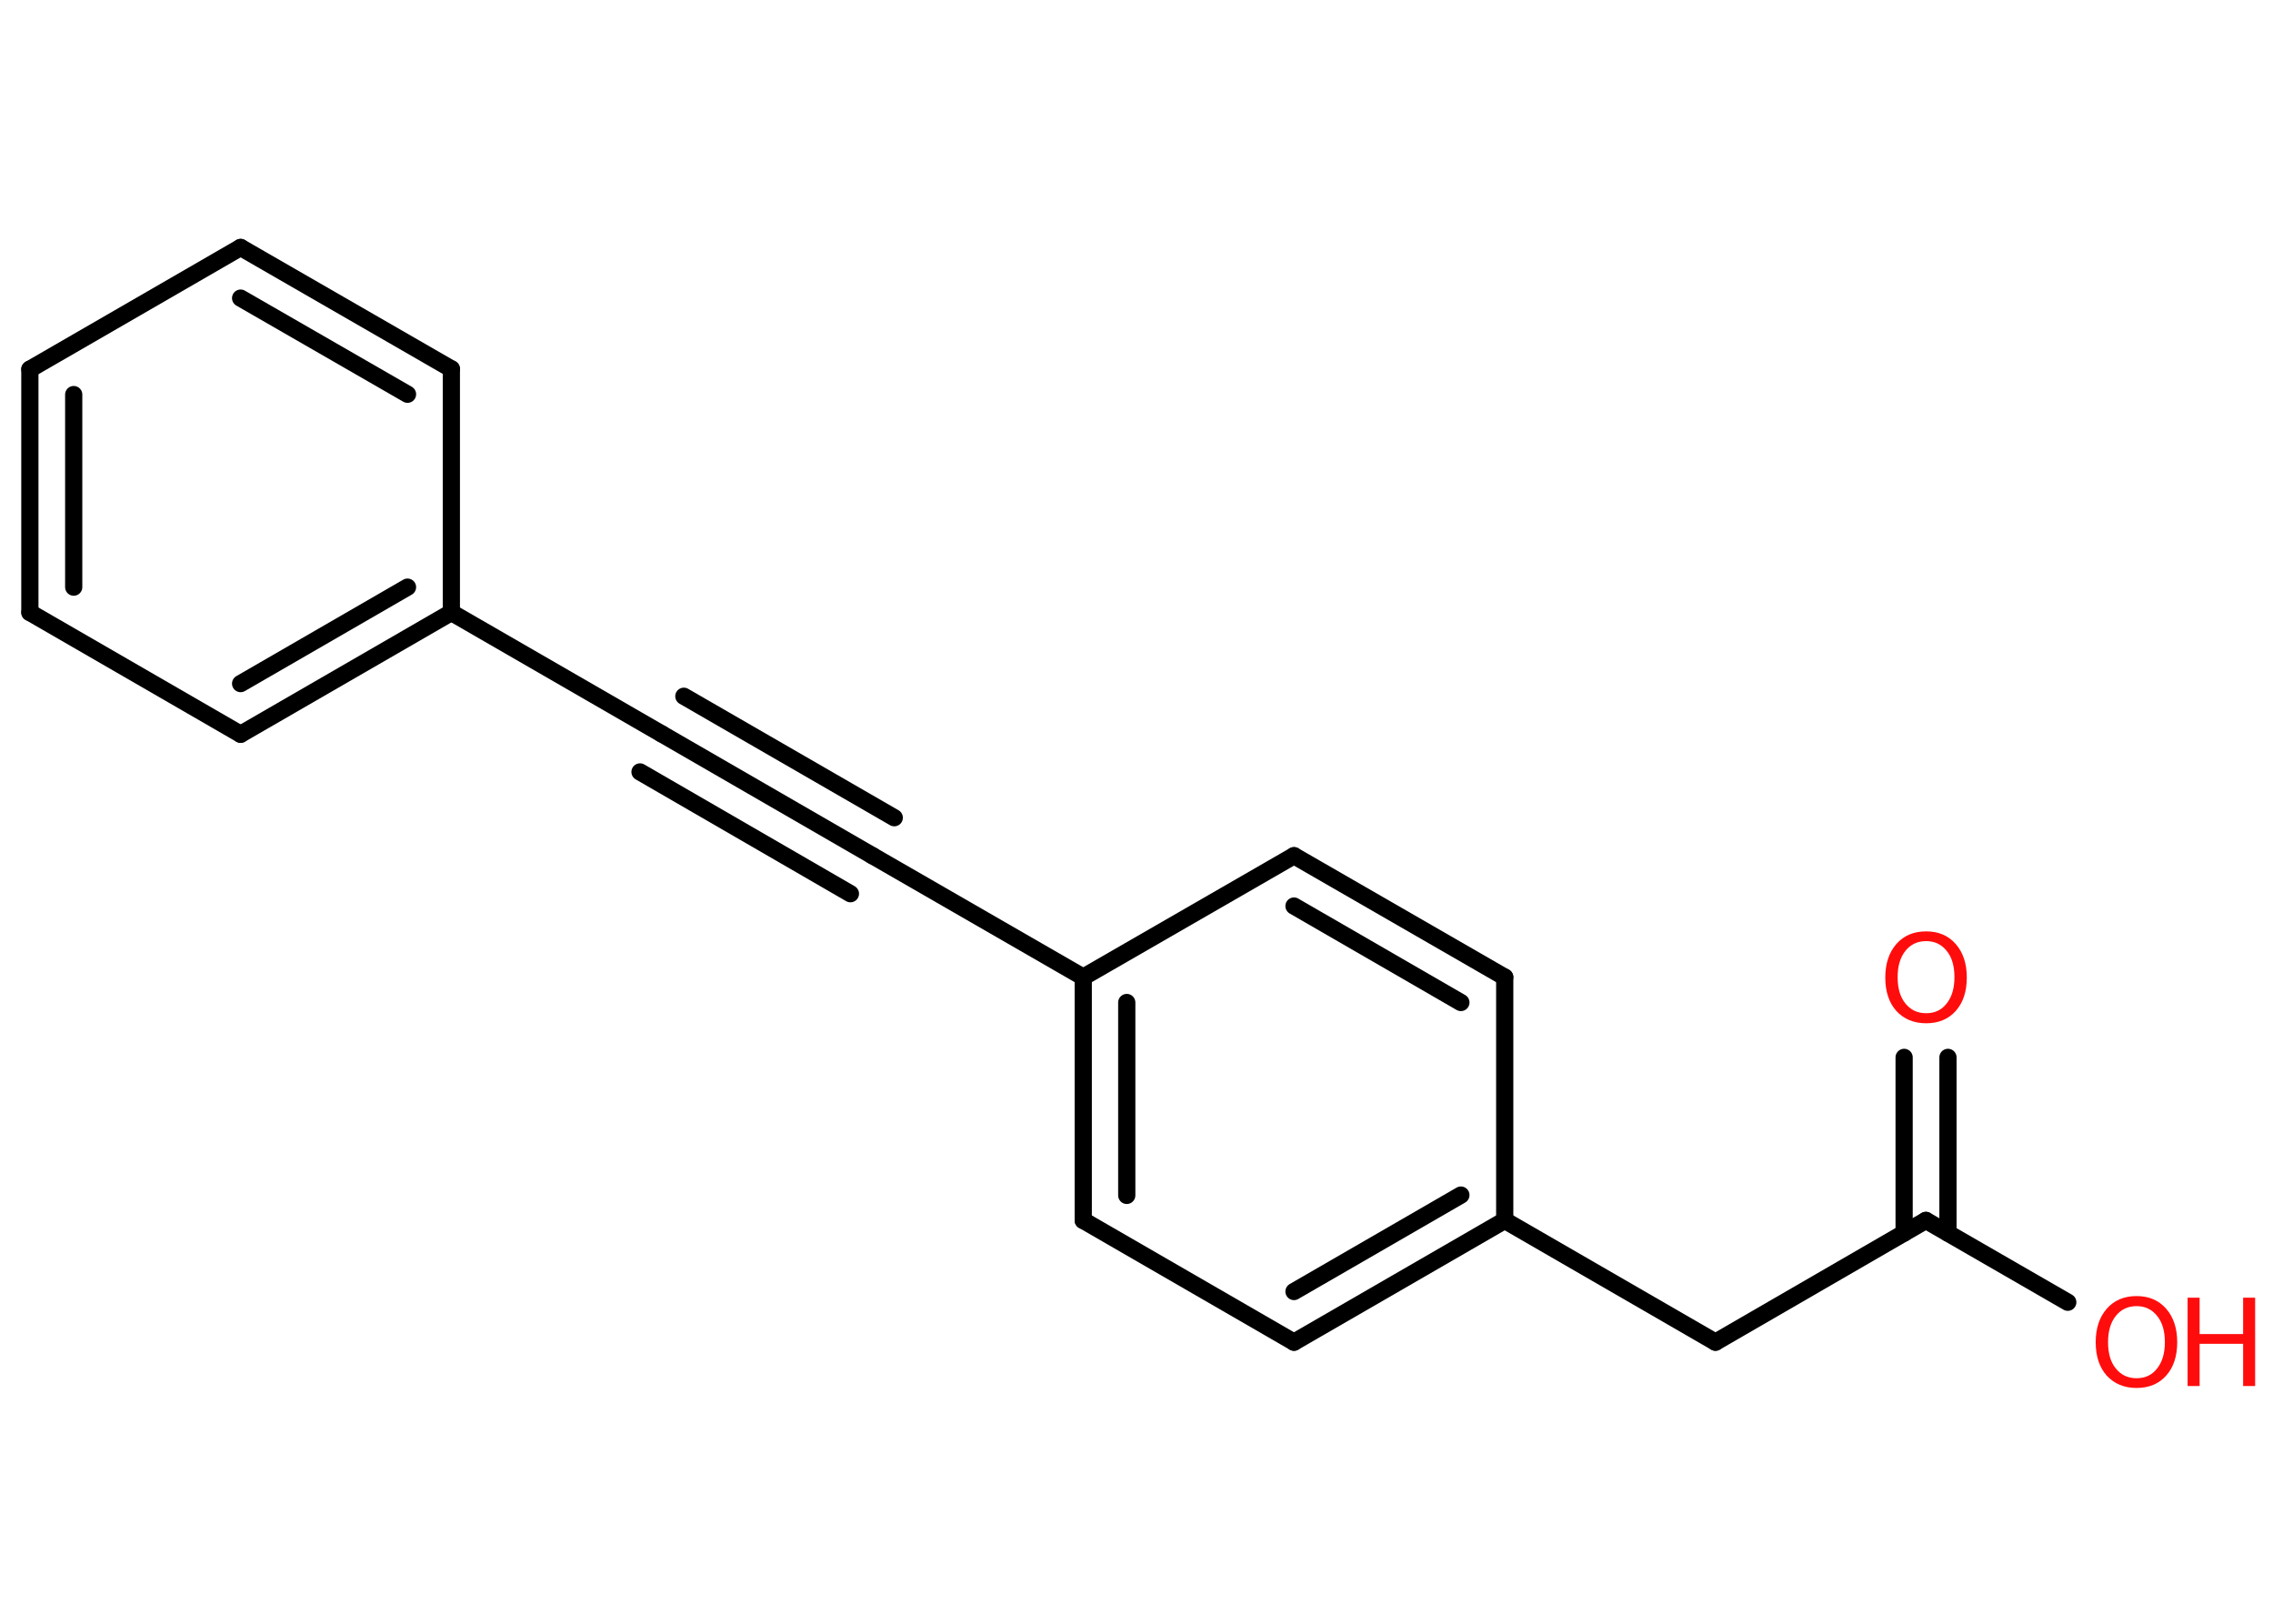 <?xml version='1.0' encoding='UTF-8'?>
<!DOCTYPE svg PUBLIC "-//W3C//DTD SVG 1.1//EN" "http://www.w3.org/Graphics/SVG/1.1/DTD/svg11.dtd">
<svg version='1.2' xmlns='http://www.w3.org/2000/svg' xmlns:xlink='http://www.w3.org/1999/xlink' width='70.0mm' height='50.0mm' viewBox='0 0 70.0 50.0'>
  <desc>Generated by the Chemistry Development Kit (http://github.com/cdk)</desc>
  <g stroke-linecap='round' stroke-linejoin='round' stroke='#000000' stroke-width='.53' fill='#FF0D0D'>
    <rect x='.0' y='.0' width='70.0' height='50.0' fill='#FFFFFF' stroke='none'/>
    <g id='mol1' class='mol'>
      <g id='mol1bnd1' class='bond'>
        <line x1='59.99' y1='32.56' x2='59.99' y2='37.97'/>
        <line x1='58.64' y1='32.56' x2='58.64' y2='37.97'/>
      </g>
      <line id='mol1bnd2' class='bond' x1='59.31' y1='37.58' x2='63.68' y2='40.1'/>
      <line id='mol1bnd3' class='bond' x1='59.31' y1='37.58' x2='52.83' y2='41.33'/>
      <line id='mol1bnd4' class='bond' x1='52.83' y1='41.33' x2='46.34' y2='37.58'/>
      <g id='mol1bnd5' class='bond'>
        <line x1='39.85' y1='41.33' x2='46.34' y2='37.58'/>
        <line x1='39.85' y1='39.77' x2='44.99' y2='36.8'/>
      </g>
      <line id='mol1bnd6' class='bond' x1='39.85' y1='41.33' x2='33.36' y2='37.58'/>
      <g id='mol1bnd7' class='bond'>
        <line x1='33.36' y1='30.09' x2='33.36' y2='37.58'/>
        <line x1='34.7' y1='30.87' x2='34.7' y2='36.81'/>
      </g>
      <line id='mol1bnd8' class='bond' x1='33.36' y1='30.09' x2='26.87' y2='26.35'/>
      <g id='mol1bnd9' class='bond'>
        <line x1='26.87' y1='26.35' x2='20.38' y2='22.6'/>
        <line x1='26.19' y1='27.52' x2='19.71' y2='23.77'/>
        <line x1='27.54' y1='25.18' x2='21.06' y2='21.44'/>
      </g>
      <line id='mol1bnd10' class='bond' x1='20.38' y1='22.6' x2='13.9' y2='18.86'/>
      <g id='mol1bnd11' class='bond'>
        <line x1='7.41' y1='22.61' x2='13.9' y2='18.86'/>
        <line x1='7.41' y1='21.05' x2='12.55' y2='18.08'/>
      </g>
      <line id='mol1bnd12' class='bond' x1='7.41' y1='22.61' x2='.92' y2='18.86'/>
      <g id='mol1bnd13' class='bond'>
        <line x1='.92' y1='11.37' x2='.92' y2='18.86'/>
        <line x1='2.27' y1='12.15' x2='2.27' y2='18.08'/>
      </g>
      <line id='mol1bnd14' class='bond' x1='.92' y1='11.37' x2='7.41' y2='7.62'/>
      <g id='mol1bnd15' class='bond'>
        <line x1='13.9' y1='11.36' x2='7.41' y2='7.62'/>
        <line x1='12.55' y1='12.14' x2='7.41' y2='9.18'/>
      </g>
      <line id='mol1bnd16' class='bond' x1='13.9' y1='18.86' x2='13.9' y2='11.36'/>
      <line id='mol1bnd17' class='bond' x1='33.36' y1='30.09' x2='39.85' y2='26.35'/>
      <g id='mol1bnd18' class='bond'>
        <line x1='46.34' y1='30.09' x2='39.85' y2='26.35'/>
        <line x1='44.99' y1='30.87' x2='39.85' y2='27.9'/>
      </g>
      <line id='mol1bnd19' class='bond' x1='46.34' y1='37.58' x2='46.34' y2='30.09'/>
      <path id='mol1atm1' class='atom' d='M59.32 28.98q-.4 .0 -.64 .3q-.24 .3 -.24 .81q.0 .52 .24 .81q.24 .3 .64 .3q.4 .0 .63 -.3q.24 -.3 .24 -.81q.0 -.52 -.24 -.81q-.24 -.3 -.63 -.3zM59.32 28.68q.57 .0 .91 .39q.34 .39 .34 1.03q.0 .65 -.34 1.03q-.34 .38 -.91 .38q-.57 .0 -.92 -.38q-.34 -.38 -.34 -1.03q.0 -.64 .34 -1.03q.34 -.39 .92 -.39z' stroke='none'/>
      <g id='mol1atm3' class='atom'>
        <path d='M65.8 40.22q-.4 .0 -.64 .3q-.24 .3 -.24 .81q.0 .52 .24 .81q.24 .3 .64 .3q.4 .0 .63 -.3q.24 -.3 .24 -.81q.0 -.52 -.24 -.81q-.24 -.3 -.63 -.3zM65.8 39.91q.57 .0 .91 .39q.34 .39 .34 1.03q.0 .65 -.34 1.03q-.34 .38 -.91 .38q-.57 .0 -.92 -.38q-.34 -.38 -.34 -1.03q.0 -.64 .34 -1.03q.34 -.39 .92 -.39z' stroke='none'/>
        <path d='M67.37 39.96h.37v1.12h1.34v-1.12h.37v2.72h-.37v-1.3h-1.34v1.3h-.37v-2.72z' stroke='none'/>
      </g>
    </g>
  </g>
</svg>
